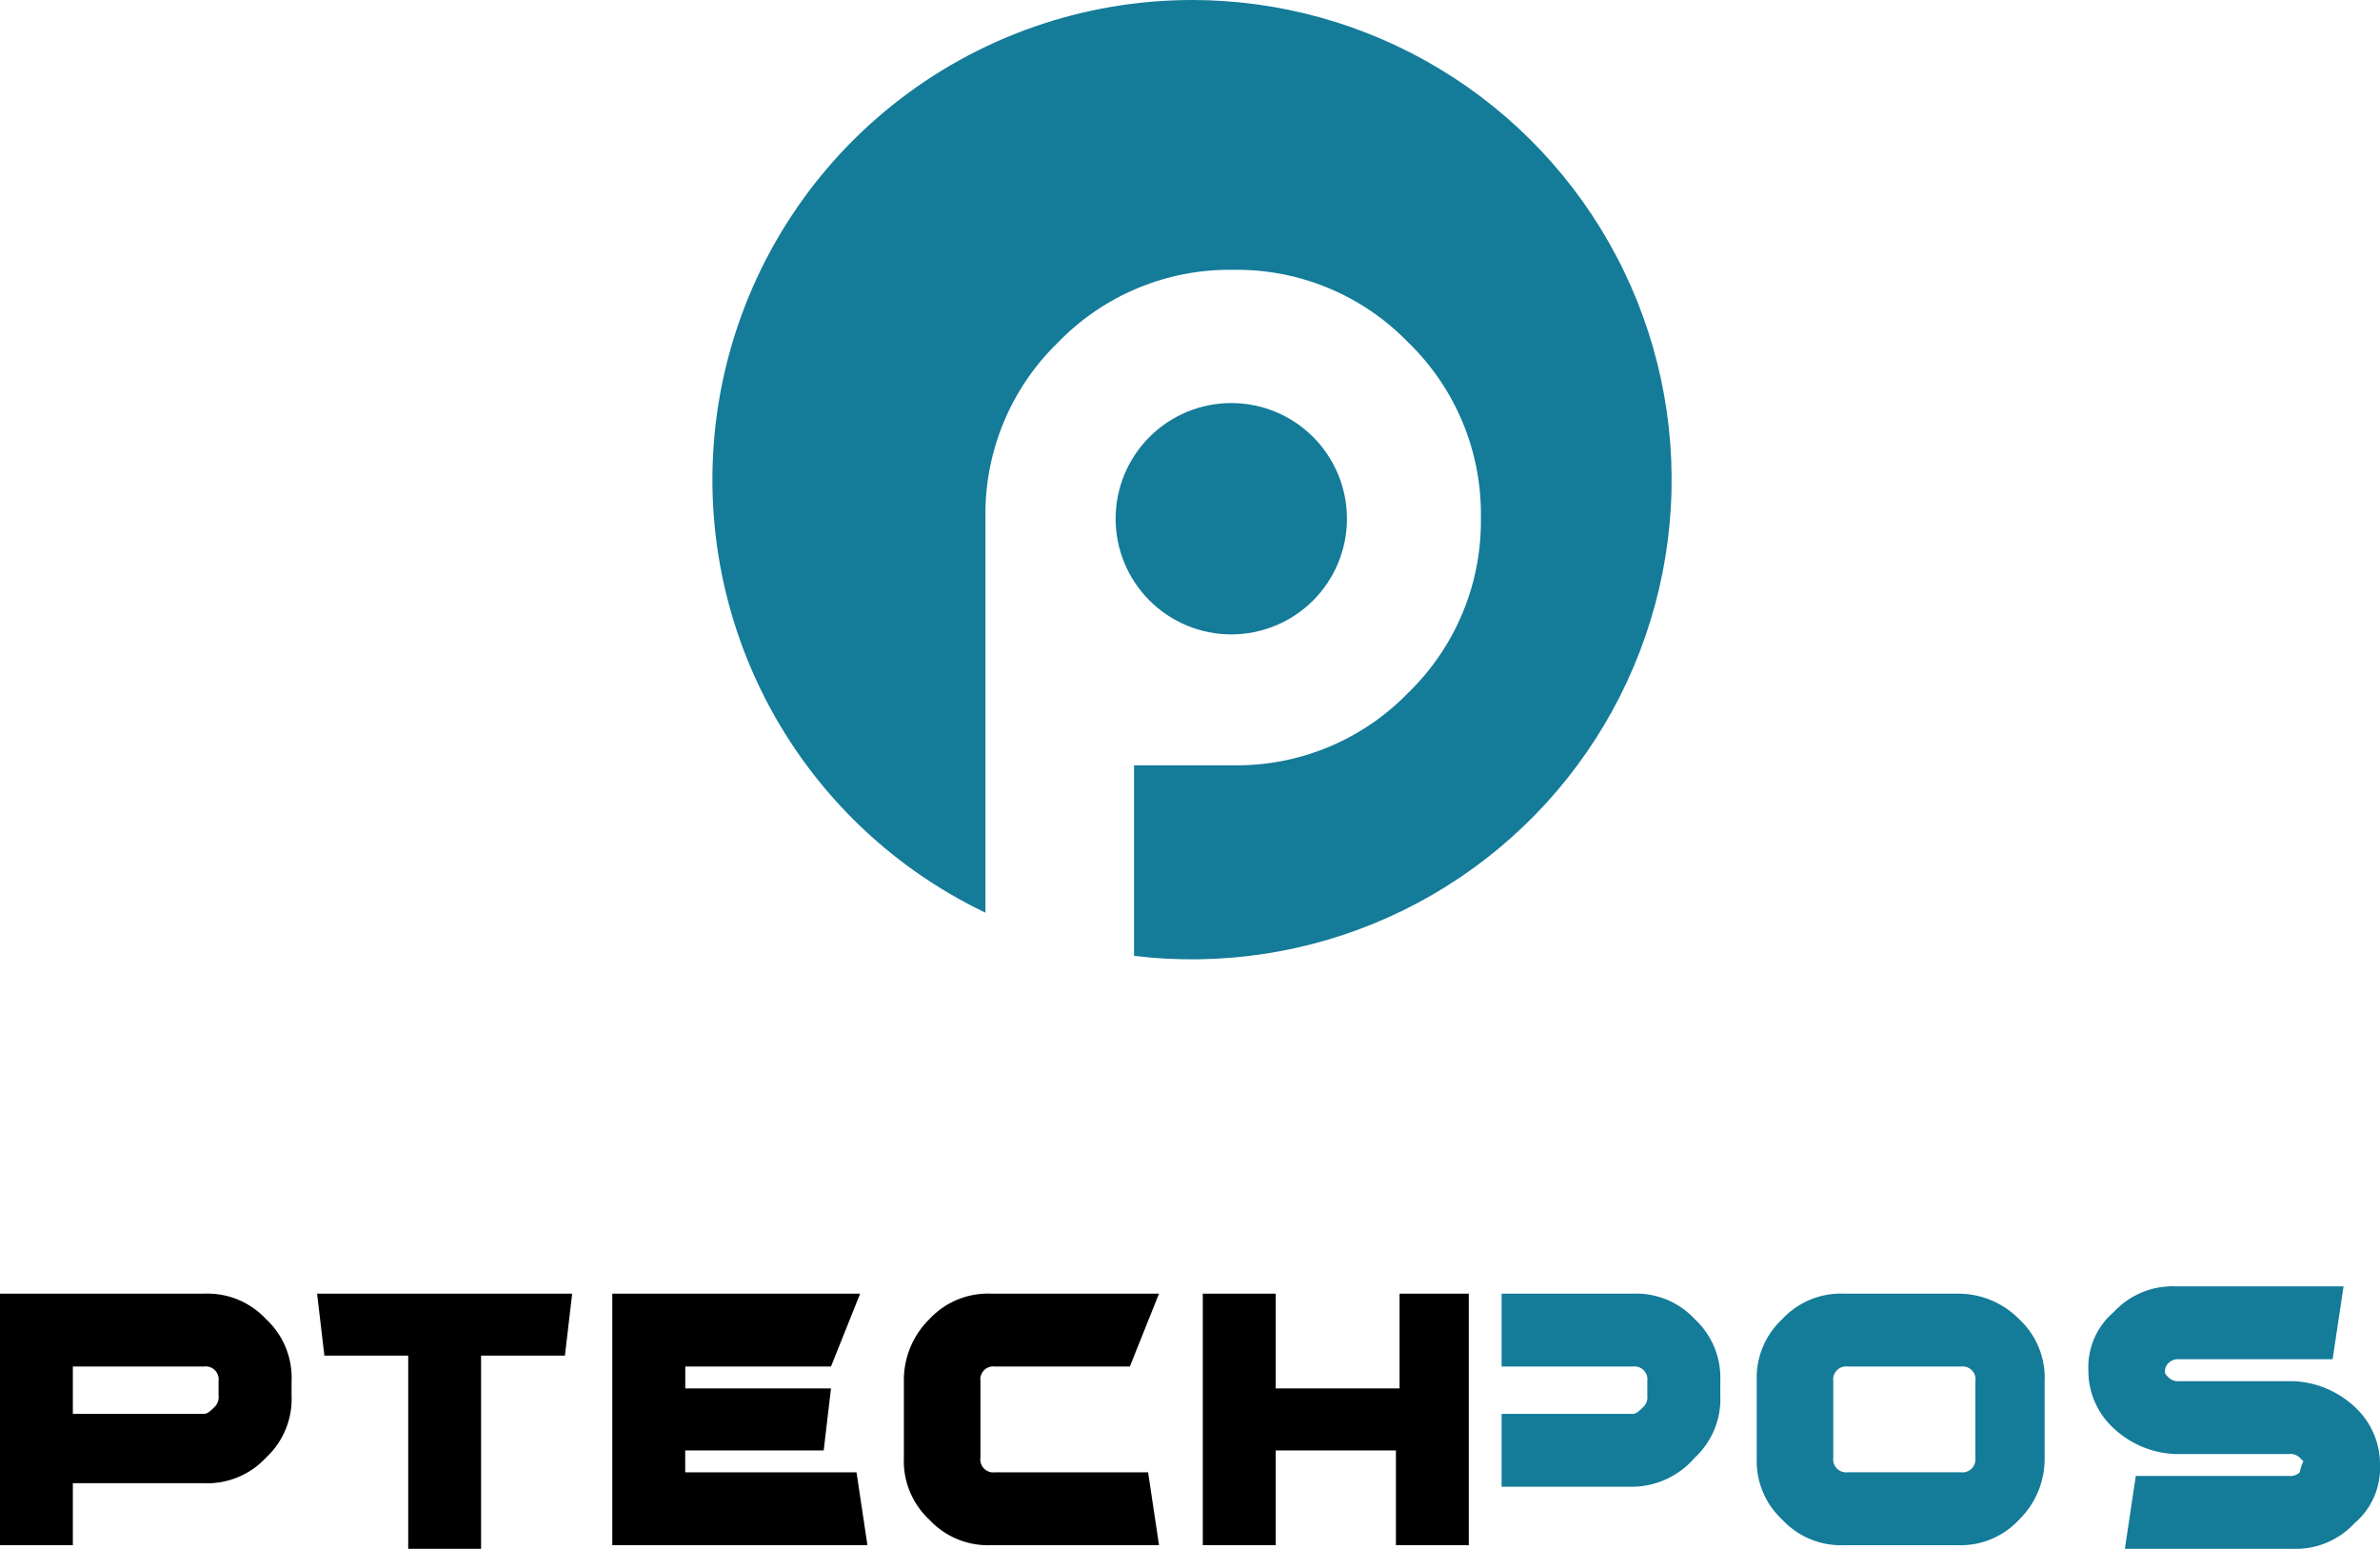 <svg xmlns="http://www.w3.org/2000/svg" xmlns:xlink="http://www.w3.org/1999/xlink" width="147" height="95.656" viewBox="0 0 147 95.656">
  <defs>
    <clipPath id="clip-path">
      <path id="Path_89" data-name="Path 89" d="M136.344,143.419a7.144,7.144,0,1,0,7.144-7.144,7.145,7.145,0,0,0-7.144,7.144" transform="translate(-136.344 -136.275)" fill="#147b99"/>
    </clipPath>
    <clipPath id="clip-path-2">
      <path id="Path_90" data-name="Path 90" d="M29.625,0a29.629,29.629,0,0,0-12.76,56.367v-24.4a14.74,14.74,0,0,1,4.482-10.817,14.734,14.734,0,0,1,10.817-4.486,14.728,14.728,0,0,1,10.817,4.486,14.744,14.744,0,0,1,4.486,10.817,14.757,14.757,0,0,1-4.486,10.817,14.741,14.741,0,0,1-10.817,4.482h-6.12V59.033A29.625,29.625,0,1,0,29.625,0Z" fill="#147b99"/>
    </clipPath>
  </defs>
  <g id="Group_5" data-name="Group 5" transform="translate(-115.5 -342.873)">
    <g id="ptech-logo" transform="translate(115.5 422.321)">
      <g id="Group_2" data-name="Group 2" transform="translate(0 0.45)">
        <path id="Path_1" data-name="Path 1" d="M4.5,13.2h8.1a.8.8,0,0,1,.9.9V15a.827.827,0,0,1-.225.675c-.225.225-.45.45-.675.45H4.5ZM0,8.7V24.233H4.5V20.406h8.1a4.937,4.937,0,0,0,3.827-1.576A4.937,4.937,0,0,0,18.009,15v-.9a4.937,4.937,0,0,0-1.576-3.827A4.937,4.937,0,0,0,12.606,8.7Zm19.585,0,.45,3.827h5.178V24.458h4.5V12.527h5.178l.45-3.827Zm18.234,0V24.233H53.577l-.675-4.5H42.322V18.38h8.554l.45-3.827h-9V13.2h9l1.8-4.5Zm23.412,0A4.937,4.937,0,0,0,57.4,10.276,5.272,5.272,0,0,0,55.828,14.1V18.83A4.937,4.937,0,0,0,57.4,22.657a4.937,4.937,0,0,0,3.827,1.576H71.587l-.675-4.5H61.456a.8.8,0,0,1-.9-.9V14.1a.8.8,0,0,1,.9-.9h8.329l1.8-4.5H61.231Zm25.213,0v5.853H78.79V8.7h-4.5V24.233h4.5V18.38h7.429v5.853h4.5V8.7Z" transform="translate(0 -8.7)"/>
      </g>
      <g id="Group_3" data-name="Group 3" transform="translate(92.747 0)">
        <path id="Path_2" data-name="Path 2" d="M70.357,19.981a.827.827,0,0,1-.675.225H60.226l-.675,4.5H69.906a4.937,4.937,0,0,0,3.827-1.576,4.479,4.479,0,0,0,1.576-3.6,4.8,4.8,0,0,0-1.576-3.6,5.874,5.874,0,0,0-3.827-1.576H62.928a.827.827,0,0,1-.675-.225c-.225-.225-.225-.225-.225-.45a.7.7,0,0,1,.225-.45A.827.827,0,0,1,62.928,13h9.455l.675-4.5H62.7a4.937,4.937,0,0,0-3.827,1.576,4.479,4.479,0,0,0-1.576,3.6,4.8,4.8,0,0,0,1.576,3.6A5.874,5.874,0,0,0,62.7,18.855h6.979a.827.827,0,0,1,.675.225l.225.225A2.268,2.268,0,0,0,70.357,19.981Z" transform="translate(-21.056 -8.5)" fill="#147b99"/>
        <path id="Path_3" data-name="Path 3" d="M53.131,18.83A4.937,4.937,0,0,0,54.707,15v-.9a4.937,4.937,0,0,0-1.576-3.827A4.937,4.937,0,0,0,49.3,8.7H41.2v4.5h8.1a.8.8,0,0,1,.9.9V15a.827.827,0,0,1-.225.675c-.225.225-.45.45-.675.45H41.2v4.5h8.1A5.154,5.154,0,0,0,53.131,18.83Z" transform="translate(-41.2 -8.25)" fill="#147b99"/>
        <path id="Path_4" data-name="Path 4" d="M53.6,8.7a4.937,4.937,0,0,0-3.827,1.576A4.937,4.937,0,0,0,48.2,14.1V18.83a4.937,4.937,0,0,0,1.576,3.827A4.937,4.937,0,0,0,53.6,24.233h6.979a4.937,4.937,0,0,0,3.827-1.576,5.272,5.272,0,0,0,1.576-3.827V14.1a4.937,4.937,0,0,0-1.576-3.827A5.272,5.272,0,0,0,60.581,8.7H53.6Zm8.1,5.4V18.83a.8.8,0,0,1-.9.9H53.828a.8.8,0,0,1-.9-.9V14.1a.8.8,0,0,1,.9-.9h6.979a.8.8,0,0,1,.9.9Z" transform="translate(-32.442 -8.25)" fill="#147b99"/>
      </g>
    </g>
    <g id="Group_2395" data-name="Group 2395" transform="translate(159.5 342.873)" style="isolation: isolate">
      <g id="Group_2392" data-name="Group 2392" transform="translate(24.906 24.893)">
        <g id="Group_2391" data-name="Group 2391" clip-path="url(#clip-path)">
          <rect id="Rectangle_191" data-name="Rectangle 191" width="14.287" height="14.287" transform="translate(0 0)" fill="#147b99"/>
        </g>
      </g>
      <g id="Group_2394" data-name="Group 2394">
        <g id="Group_2393" data-name="Group 2393" clip-path="url(#clip-path-2)">
          <rect id="Rectangle_192" data-name="Rectangle 192" width="82.683" height="82.683" transform="matrix(0.812, -0.583, 0.583, 0.812, -28.068, 20.148)" fill="#147b99"/>
        </g>
      </g>
    </g>
  </g>
</svg>

